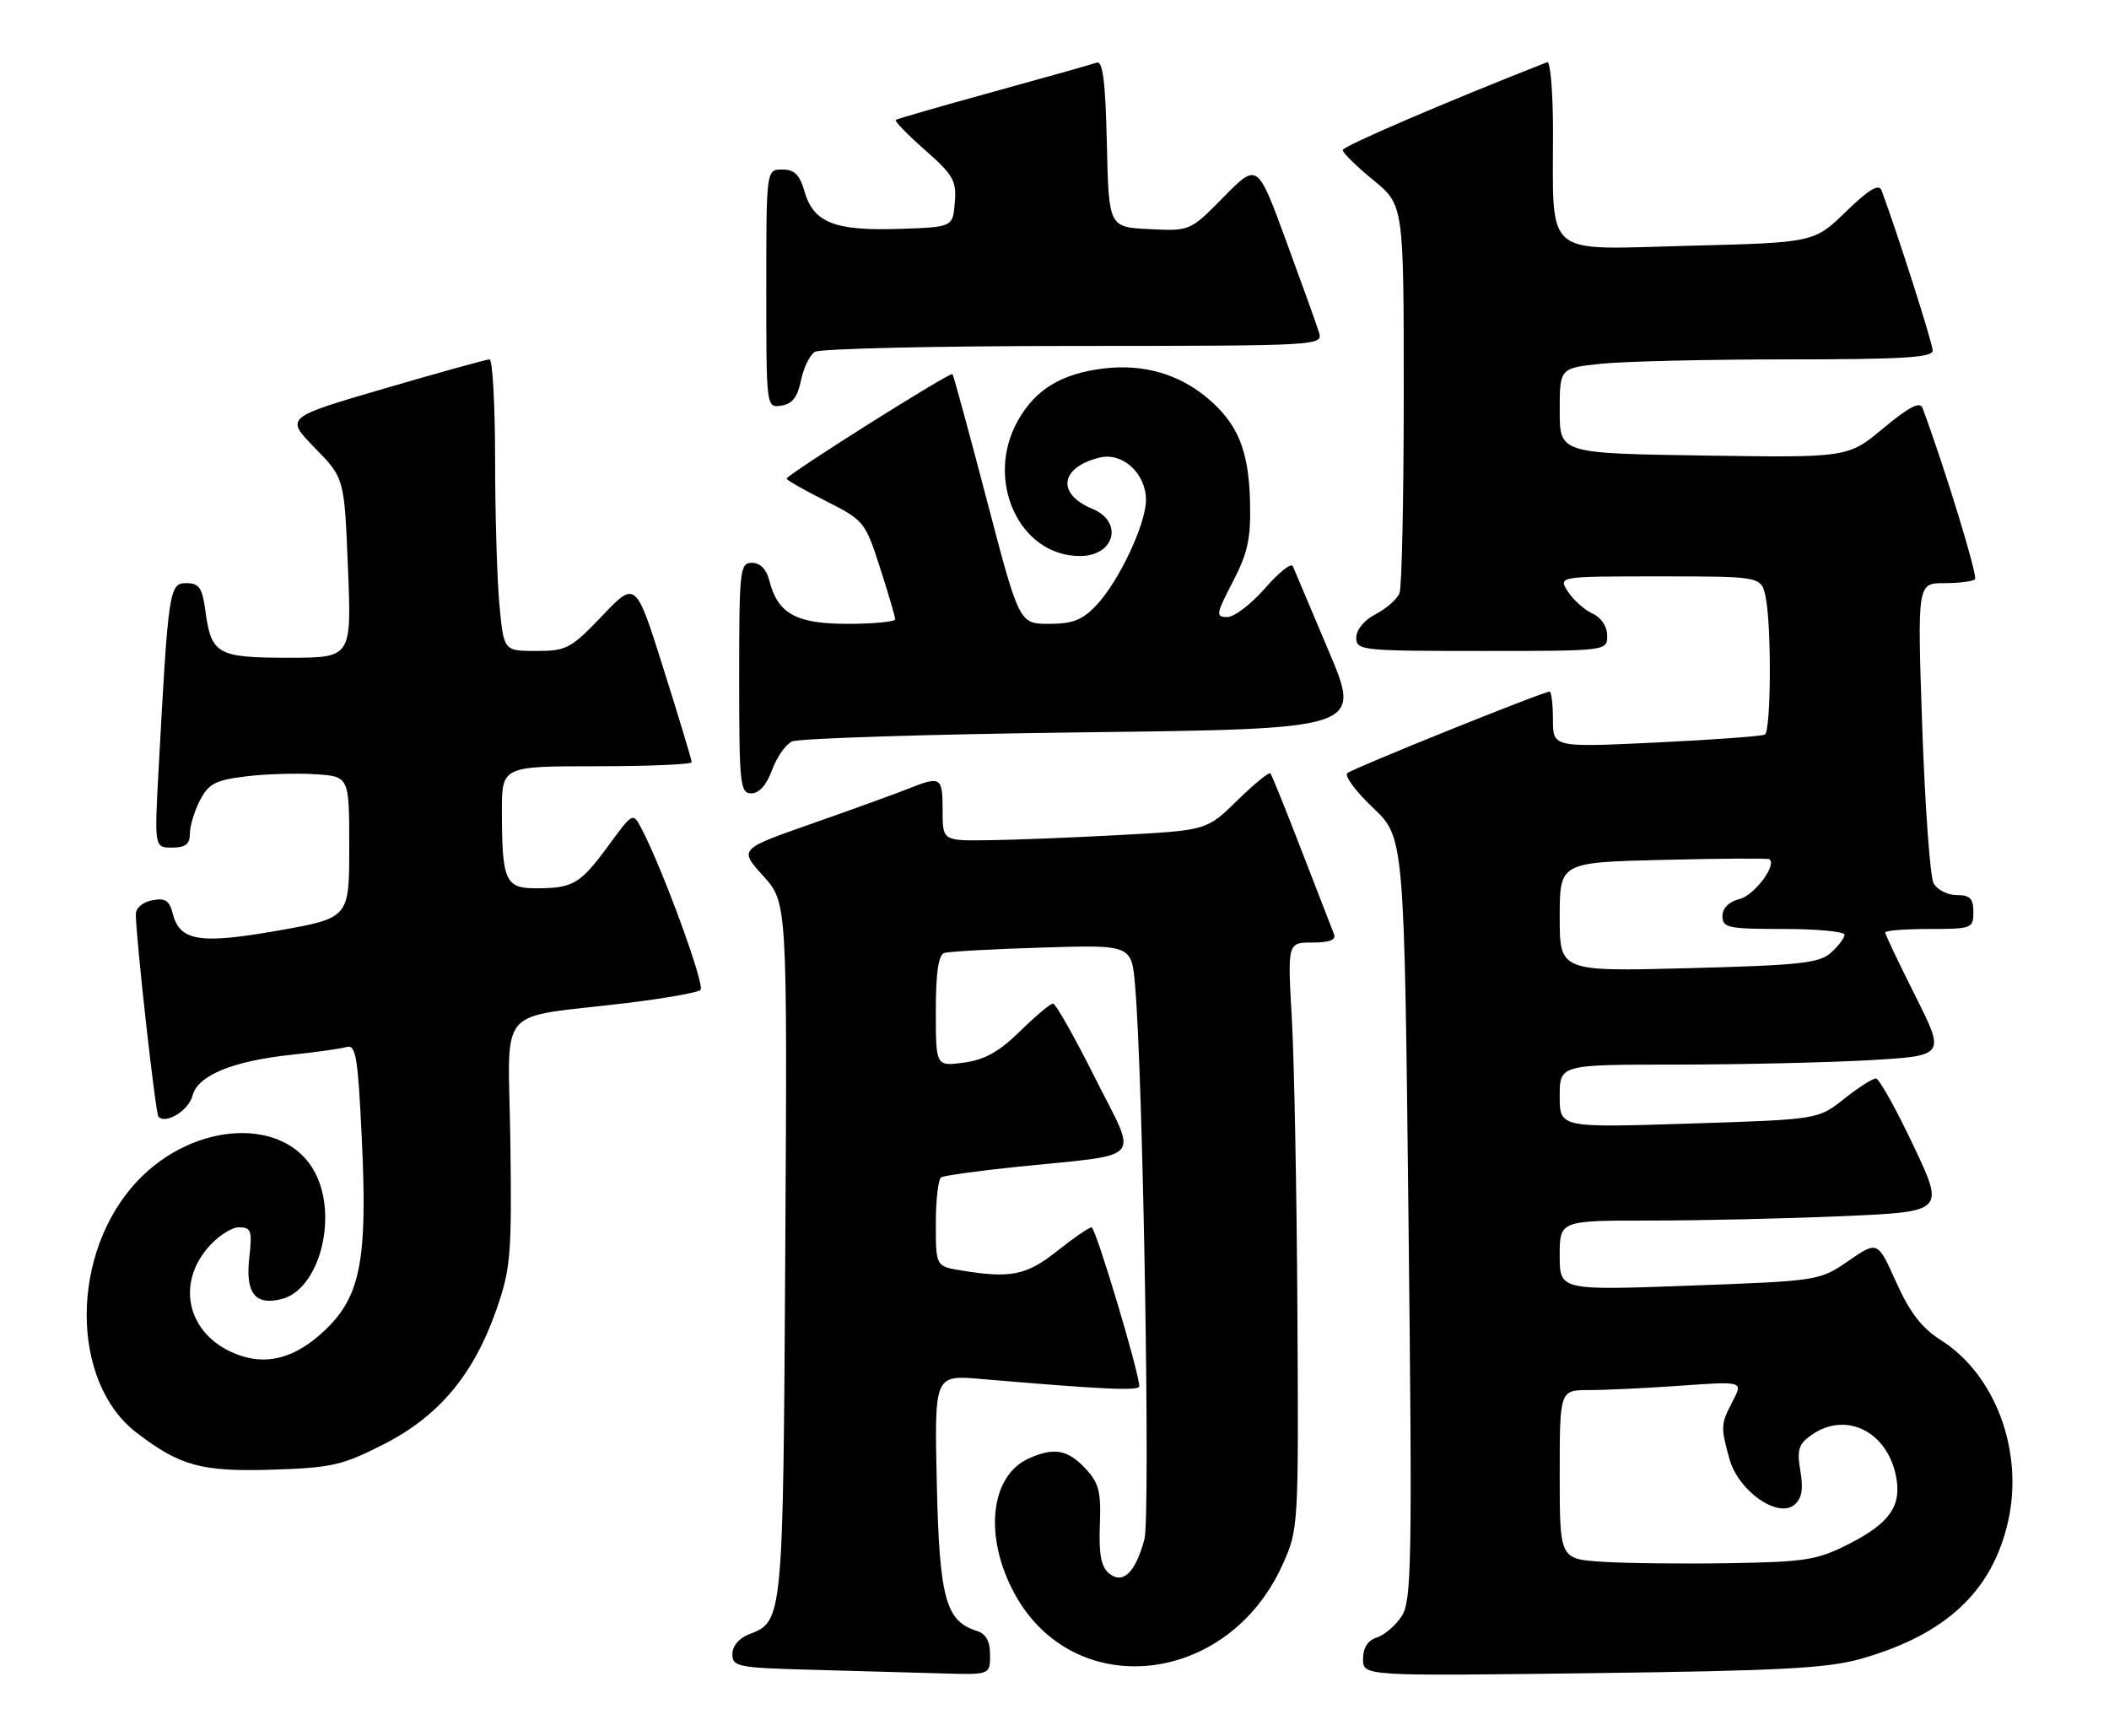 <?xml version="1.0" encoding="UTF-8" standalone="no"?>
<!DOCTYPE svg PUBLIC "-//W3C//DTD SVG 1.1//EN" "http://www.w3.org/Graphics/SVG/1.1/DTD/svg11.dtd" >
<svg xmlns="http://www.w3.org/2000/svg" xmlns:xlink="http://www.w3.org/1999/xlink" version="1.1" viewBox="0 0 311 256">
 <g >
 <path fill="currentColor"
d=" M 146.00 244.07 C 146.00 242.00 145.40 240.94 143.97 240.49 C 139.44 239.05 138.52 235.63 138.14 218.68 C 137.79 202.78 137.79 202.78 144.64 203.36 C 162.56 204.90 168.00 205.15 168.00 204.44 C 168.00 202.44 161.57 181.00 160.97 181.00 C 160.59 181.00 158.31 182.57 155.89 184.49 C 151.37 188.09 149.03 188.56 141.75 187.36 C 138.00 186.74 138.00 186.74 138.00 180.43 C 138.00 176.96 138.35 173.90 138.79 173.63 C 139.22 173.37 144.28 172.66 150.04 172.07 C 169.09 170.10 167.80 171.57 161.48 158.96 C 158.46 152.93 155.67 148.00 155.28 148.00 C 154.89 148.00 152.71 149.83 150.42 152.08 C 147.34 155.10 145.20 156.30 142.13 156.71 C 138.00 157.26 138.00 157.26 138.00 149.10 C 138.00 143.45 138.38 140.81 139.25 140.54 C 139.94 140.32 146.43 139.96 153.69 139.74 C 166.88 139.33 166.88 139.33 167.39 145.42 C 168.58 159.29 169.65 223.66 168.76 227.00 C 167.45 231.92 165.57 233.72 163.53 232.02 C 162.37 231.06 162.02 229.18 162.19 224.90 C 162.38 219.96 162.06 218.69 160.03 216.54 C 157.43 213.76 155.38 213.41 151.66 215.11 C 145.99 217.69 145.06 226.67 149.61 235.02 C 158.34 251.07 181.05 248.64 189.11 230.79 C 191.48 225.54 191.50 225.28 191.32 193.50 C 191.22 175.90 190.85 156.44 190.50 150.25 C 189.86 139.00 189.86 139.00 193.53 139.00 C 196.08 139.00 197.06 138.61 196.71 137.75 C 196.43 137.06 194.30 131.55 191.96 125.50 C 189.63 119.45 187.55 114.30 187.34 114.06 C 187.13 113.82 184.94 115.61 182.46 118.04 C 177.97 122.45 177.97 122.45 165.23 123.14 C 158.23 123.52 149.46 123.87 145.75 123.91 C 139.00 124.00 139.00 124.00 139.00 119.50 C 139.00 114.55 138.76 114.40 133.87 116.34 C 132.02 117.08 125.66 119.38 119.74 121.46 C 108.97 125.23 108.97 125.23 112.54 129.17 C 116.10 133.12 116.10 133.12 115.80 184.31 C 115.48 239.09 115.48 239.11 110.44 241.02 C 108.98 241.58 108.00 242.75 108.00 243.94 C 108.00 245.80 108.79 245.96 119.75 246.25 C 126.21 246.43 134.76 246.67 138.75 246.78 C 146.00 247.00 146.00 247.00 146.00 244.07 Z  M 274.50 244.61 C 286.99 241.04 293.82 234.64 296.13 224.32 C 298.44 213.97 294.24 202.70 286.17 197.61 C 283.39 195.85 281.63 193.56 279.62 189.10 C 276.88 182.99 276.88 182.99 272.59 185.94 C 268.31 188.88 268.22 188.90 249.15 189.60 C 230.00 190.30 230.00 190.30 230.00 185.15 C 230.00 180.00 230.00 180.00 243.34 180.00 C 250.68 180.00 263.45 179.71 271.73 179.35 C 286.78 178.70 286.78 178.70 282.14 168.90 C 279.59 163.51 277.11 159.08 276.64 159.05 C 276.17 159.02 274.06 160.37 271.94 162.05 C 268.09 165.10 268.09 165.10 249.04 165.70 C 230.00 166.31 230.00 166.31 230.00 161.66 C 230.00 157.00 230.00 157.00 247.25 157.00 C 256.74 156.99 269.53 156.70 275.69 156.35 C 286.87 155.70 286.87 155.70 282.44 146.87 C 280.00 142.01 278.00 137.81 278.00 137.52 C 278.00 137.23 280.93 137.00 284.50 137.00 C 290.77 137.00 291.00 136.91 291.00 134.50 C 291.00 132.51 290.50 132.00 288.54 132.00 C 287.18 132.00 285.65 131.21 285.13 130.25 C 284.62 129.29 283.87 118.94 283.46 107.25 C 282.73 86.00 282.73 86.00 286.70 86.00 C 288.88 86.00 290.92 85.74 291.24 85.43 C 291.69 84.98 286.73 68.81 283.49 60.14 C 283.12 59.17 281.46 60.04 277.74 63.14 C 272.50 67.50 272.50 67.50 251.25 67.18 C 230.00 66.86 230.00 66.86 230.00 60.57 C 230.00 54.28 230.00 54.28 236.15 53.64 C 239.53 53.29 251.90 53.00 263.65 53.00 C 280.53 53.00 285.00 52.73 285.00 51.70 C 285.00 50.65 279.76 34.24 277.46 28.07 C 277.07 27.04 275.62 27.91 272.21 31.21 C 267.50 35.78 267.50 35.78 248.86 36.25 C 227.36 36.80 229.03 38.23 229.01 19.17 C 229.00 13.48 228.62 8.98 228.15 9.17 C 213.12 15.07 198.00 21.57 198.00 22.13 C 198.00 22.53 200.03 24.53 202.50 26.55 C 207.00 30.24 207.00 30.24 207.00 58.04 C 207.00 73.33 206.72 86.56 206.38 87.46 C 206.04 88.35 204.46 89.74 202.88 90.56 C 201.18 91.44 200.00 92.86 200.00 94.03 C 200.00 95.92 200.75 96.00 218.50 96.00 C 237.00 96.00 237.00 96.00 237.00 93.74 C 237.00 92.39 236.13 91.07 234.84 90.49 C 233.65 89.94 232.02 88.49 231.22 87.25 C 229.76 85.00 229.76 85.00 244.75 85.00 C 259.75 85.00 259.75 85.00 260.38 88.12 C 261.25 92.51 261.16 107.79 260.25 108.33 C 259.84 108.57 252.64 109.10 244.25 109.50 C 229.00 110.23 229.00 110.23 229.00 106.11 C 229.00 103.85 228.78 102.00 228.50 102.00 C 227.54 102.00 199.49 113.31 198.68 114.02 C 198.22 114.42 199.93 116.72 202.46 119.12 C 207.08 123.50 207.08 123.50 207.70 179.68 C 208.27 230.65 208.17 236.09 206.69 238.35 C 205.79 239.73 204.14 241.14 203.03 241.49 C 201.70 241.91 201.00 243.00 201.00 244.66 C 201.00 247.18 201.00 247.18 234.75 246.75 C 262.68 246.39 269.53 246.03 274.50 244.61 Z  M 56.63 212.97 C 64.78 208.81 69.89 202.67 73.25 193.00 C 75.31 187.05 75.48 184.96 75.26 168.38 C 74.98 147.67 72.75 150.32 92.50 147.91 C 98.00 147.24 102.86 146.38 103.30 146.00 C 104.02 145.37 97.75 128.21 94.60 122.20 C 93.33 119.78 93.33 119.78 89.66 124.79 C 85.55 130.38 84.49 131.00 79.03 131.00 C 74.52 131.00 74.03 129.92 74.01 119.75 C 74.00 113.00 74.00 113.00 88.00 113.00 C 95.70 113.00 102.00 112.73 102.00 112.40 C 102.00 112.08 100.14 105.92 97.87 98.72 C 93.75 85.63 93.75 85.63 88.80 90.82 C 84.19 95.65 83.54 96.00 79.07 96.00 C 74.29 96.00 74.29 96.00 73.65 89.25 C 73.30 85.54 73.01 75.86 73.01 67.75 C 73.00 59.64 72.64 53.00 72.19 53.00 C 71.75 53.00 64.79 54.93 56.72 57.29 C 42.05 61.57 42.05 61.57 46.41 66.04 C 50.78 70.50 50.78 70.50 51.31 83.75 C 51.85 97.00 51.85 97.00 42.55 97.00 C 32.02 97.00 31.15 96.50 30.28 90.04 C 29.83 86.67 29.36 86.00 27.47 86.00 C 24.96 86.00 24.82 86.94 23.40 113.25 C 22.76 125.00 22.76 125.00 25.38 125.00 C 27.35 125.00 28.00 124.49 28.00 122.95 C 28.00 121.82 28.67 119.61 29.49 118.02 C 30.75 115.58 31.76 115.05 36.24 114.50 C 39.13 114.14 43.75 114.00 46.50 114.18 C 51.50 114.50 51.50 114.50 51.50 124.94 C 51.50 135.38 51.50 135.38 41.00 137.24 C 29.42 139.28 26.49 138.80 25.46 134.69 C 24.99 132.80 24.35 132.40 22.43 132.77 C 21.02 133.04 20.01 133.92 20.03 134.87 C 20.10 138.93 22.94 164.27 23.37 164.70 C 24.49 165.83 27.85 163.74 28.39 161.58 C 29.14 158.60 34.30 156.47 43.00 155.55 C 46.58 155.17 50.22 154.66 51.10 154.41 C 52.48 154.02 52.78 155.81 53.35 167.89 C 54.21 185.72 53.18 191.14 47.99 196.10 C 43.52 200.38 39.17 201.51 34.57 199.59 C 27.78 196.76 25.94 189.60 30.59 184.08 C 32.01 182.38 34.10 181.00 35.22 181.00 C 37.05 181.00 37.21 181.47 36.76 185.48 C 36.17 190.70 37.62 192.56 41.52 191.58 C 47.06 190.19 49.89 179.56 46.48 172.97 C 42.19 164.67 28.71 165.27 20.30 174.13 C 10.33 184.64 10.27 203.76 20.18 211.32 C 26.58 216.21 29.73 217.06 40.16 216.74 C 48.91 216.46 50.47 216.11 56.63 212.97 Z  M 113.83 113.60 C 114.51 111.72 115.83 109.81 116.78 109.35 C 117.73 108.89 137.02 108.28 159.65 108.00 C 200.80 107.50 200.80 107.50 195.93 96.00 C 193.25 89.67 190.87 84.05 190.65 83.50 C 190.43 82.95 188.58 84.41 186.55 86.75 C 184.51 89.09 182.00 91.00 180.97 91.00 C 179.24 91.00 179.31 90.59 181.80 85.79 C 184.03 81.49 184.47 79.41 184.33 73.90 C 184.14 66.40 182.51 62.45 178.06 58.71 C 173.84 55.16 168.60 53.65 162.84 54.33 C 156.54 55.08 152.70 57.40 150.09 62.05 C 145.17 70.81 150.30 82.00 159.25 82.00 C 164.39 82.00 165.71 76.95 161.07 75.03 C 155.75 72.83 156.32 68.91 162.16 67.48 C 165.55 66.65 169.00 69.83 168.99 73.75 C 168.98 77.29 165.01 85.72 161.68 89.25 C 159.62 91.44 158.20 92.00 154.70 92.00 C 150.30 92.00 150.30 92.00 145.52 73.75 C 142.89 63.71 140.61 55.35 140.46 55.17 C 140.14 54.80 116.00 70.01 116.00 70.59 C 116.00 70.80 118.60 72.28 121.77 73.88 C 127.41 76.73 127.59 76.95 129.77 83.72 C 131.00 87.53 132.00 90.95 132.00 91.32 C 132.00 91.69 128.85 92.00 125.00 92.00 C 117.35 92.00 114.67 90.50 113.42 85.53 C 113.02 83.94 112.08 83.00 110.89 83.00 C 109.11 83.00 109.00 83.99 109.00 100.00 C 109.00 115.70 109.14 117.00 110.80 117.00 C 111.94 117.00 113.05 115.75 113.83 113.60 Z  M 118.11 56.12 C 118.49 54.26 119.41 52.36 120.15 51.89 C 120.89 51.42 138.07 51.02 158.32 51.02 C 194.97 51.00 195.13 50.99 194.48 48.95 C 194.13 47.82 191.94 41.75 189.63 35.45 C 185.42 24.00 185.42 24.00 180.46 29.04 C 175.50 34.08 175.50 34.08 169.50 33.79 C 163.50 33.50 163.50 33.50 163.22 21.16 C 163.01 11.98 162.62 8.92 161.72 9.24 C 161.05 9.48 154.20 11.41 146.50 13.53 C 138.80 15.65 132.32 17.52 132.10 17.68 C 131.87 17.84 133.81 19.84 136.40 22.12 C 140.59 25.81 141.07 26.66 140.80 29.88 C 140.50 33.50 140.50 33.50 132.50 33.76 C 123.05 34.06 119.95 32.82 118.64 28.24 C 117.93 25.77 117.15 25.00 115.36 25.00 C 113.00 25.00 113.00 25.00 113.00 42.57 C 113.00 60.13 113.00 60.14 115.21 59.82 C 116.82 59.59 117.61 58.58 118.11 56.12 Z  M 236.25 230.32 C 230.00 229.90 230.00 229.90 230.00 217.45 C 230.00 205.00 230.00 205.00 234.35 205.00 C 236.74 205.00 242.82 204.71 247.87 204.35 C 257.04 203.70 257.04 203.70 255.53 206.60 C 253.73 210.04 253.71 210.41 255.04 215.19 C 256.33 219.85 262.15 223.95 264.59 221.93 C 265.70 221.00 265.95 219.65 265.49 216.93 C 264.96 213.79 265.22 212.96 267.15 211.61 C 272.17 208.09 278.26 211.06 279.59 217.68 C 280.46 222.05 278.69 224.61 272.71 227.66 C 267.99 230.07 266.33 230.34 255.00 230.53 C 248.12 230.64 239.69 230.55 236.25 230.32 Z  M 230.00 135.23 C 230.00 127.18 230.00 127.18 245.25 126.81 C 253.64 126.60 260.69 126.56 260.91 126.71 C 262.09 127.51 258.72 132.03 256.53 132.58 C 254.94 132.98 254.00 133.92 254.00 135.11 C 254.00 136.82 254.84 137.00 263.00 137.00 C 267.95 137.00 272.00 137.38 272.00 137.85 C 272.00 138.31 271.11 139.50 270.01 140.49 C 268.30 142.04 265.47 142.35 249.01 142.78 C 230.00 143.28 230.00 143.28 230.00 135.23 Z "/>
</g>
</svg>